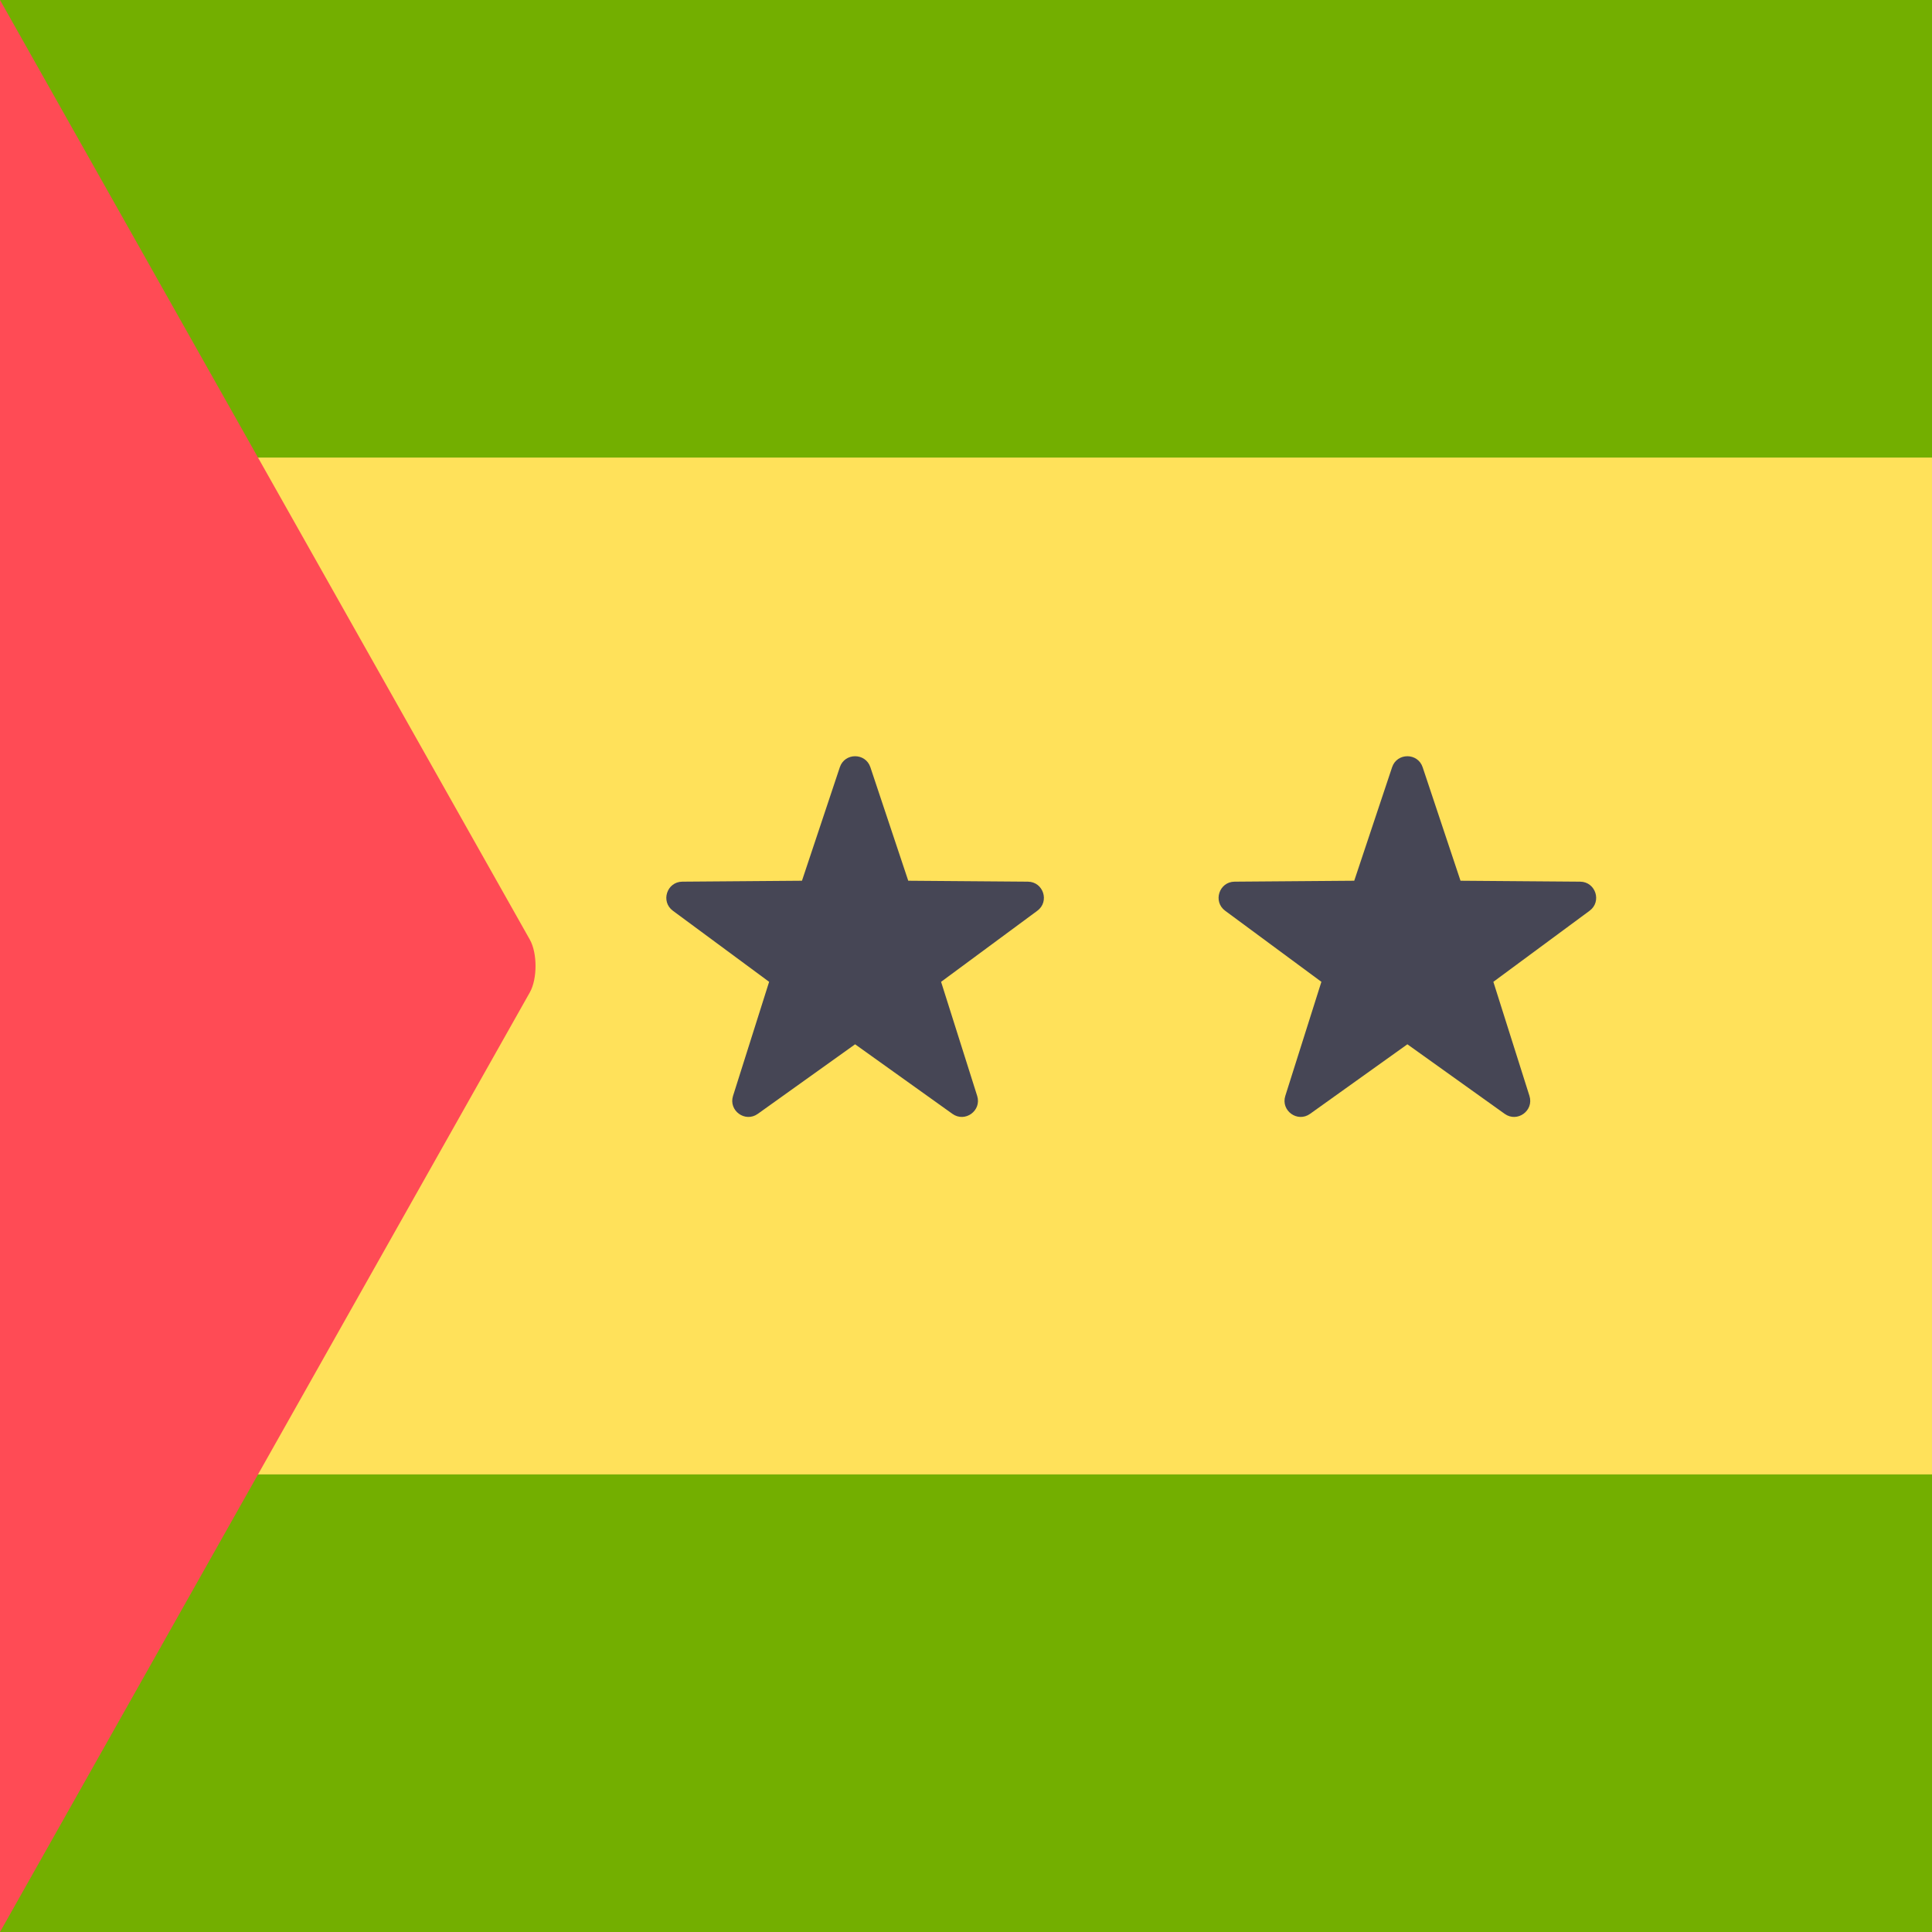 <?xml version="1.0" encoding="iso-8859-1"?>
<!-- Generator: Adobe Illustrator 19.0.0, SVG Export Plug-In . SVG Version: 6.00 Build 0)  -->
<svg id="Layer_1" style="enable-background:new 0 0 512 512;" version="1.1" viewBox="0 0 512 512"
     x="0px" xml:space="preserve" xmlns="http://www.w3.org/2000/svg" y="0px">
<rect height="512" style="fill:#73AF00;" width="512"/>
  <rect height="269.47" style="fill:#FFE15A;" width="512" y="121.26"/>
  <path d="M0,512l140.415-249.017c2.007-3.57,2.007-10.397,0-13.966L0,0V512z" style="fill:#FF4B55;"/>
  <g>
	<path d="M230.662,203.329l10.031,30.076l31.704,0.246c4.105,0.032,5.807,5.27,2.505,7.708l-25.504,18.834   l9.563,30.228c1.238,3.914-3.218,7.151-6.557,4.764l-25.793-18.436l-25.793,18.436c-3.339,2.387-7.795-0.85-6.557-4.764   l9.563-30.228l-25.504-18.834c-3.302-2.438-1.6-7.677,2.505-7.708l31.704-0.246l10.031-30.076   C223.856,199.435,229.364,199.435,230.662,203.329z"
        style="fill:#464655;"/>
    <path d="M377.019,203.329l10.031,30.076l31.704,0.246c4.105,0.032,5.807,5.27,2.505,7.708l-25.504,18.834   l9.563,30.228c1.238,3.914-3.218,7.151-6.557,4.764l-25.793-18.436l-25.793,18.436c-3.339,2.387-7.795-0.85-6.557-4.764   l9.563-30.228l-25.504-18.834c-3.302-2.438-1.6-7.677,2.505-7.708l31.704-0.246l10.031-30.076   C370.212,199.435,375.72,199.435,377.019,203.329z"
          style="fill:#464655;"/>
</g>
  <g>
</g>
  <g>
</g>
  <g>
</g>
  <g>
</g>
  <g>
</g>
  <g>
</g>
  <g>
</g>
  <g>
</g>
  <g>
</g>
  <g>
</g>
  <g>
</g>
  <g>
</g>
  <g>
</g>
  <g>
</g>
  <g>
</g>
</svg>
